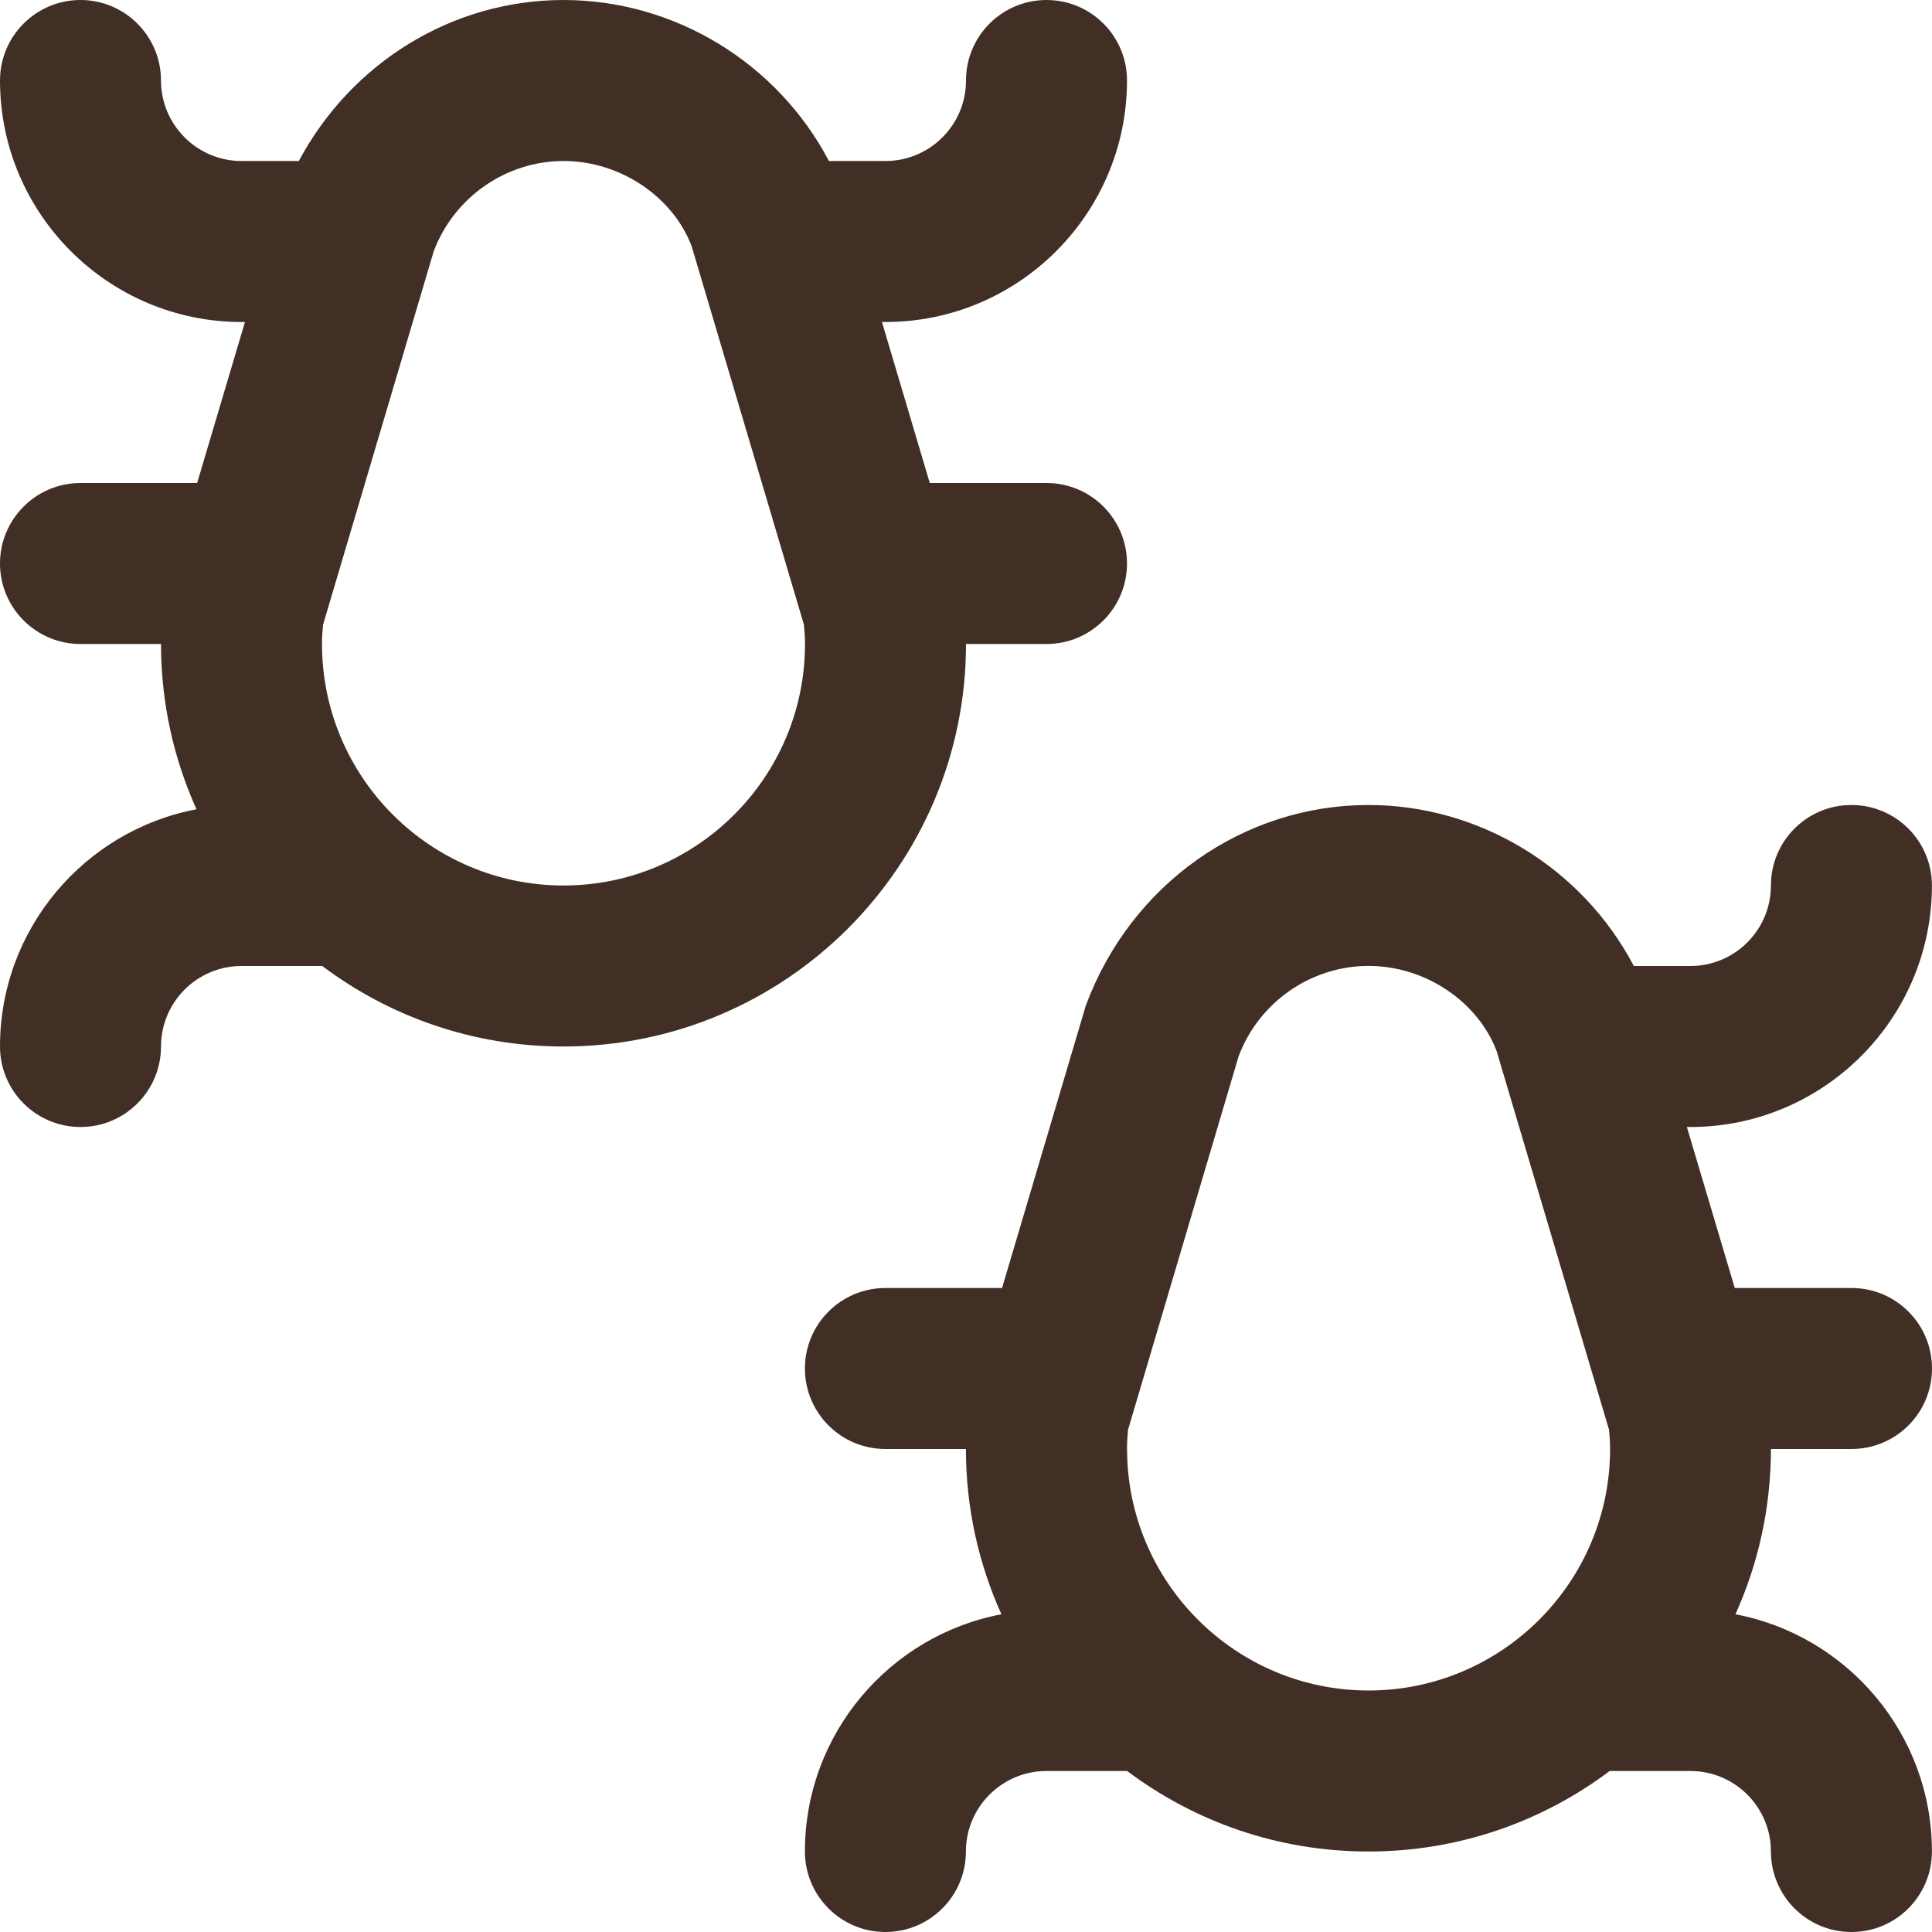 <?xml version="1.0" encoding="UTF-8"?>
<svg xmlns="http://www.w3.org/2000/svg" id="Layer_1" fill="#412F26" data-name="Layer 1" viewBox="0 0 24 24">
  <path d="m23,18c.553,0,1-.448,1-1s-.447-1-1-1h-1.45l-.595-2h.044c1.654,0,3-1.346,3-3,0-.552-.447-1-1-1s-1,.448-1,1-.448,1-1,1h-.703c-.636-1.212-1.909-2-3.297-2-1.545,0-2.947.975-3.51,2.49l-1.041,3.51h-1.449c-.552,0-1,.448-1,1s.448,1,1,1h1c0,.731.158,1.426.441,2.053-1.388.263-2.441,1.484-2.441,2.947,0,.552.448,1,1,1s1-.448,1-1,.449-1,1-1h1s.002,0,.003,0c.836.628,1.873,1,2.997,1s2.161-.372,2.997-1c.001,0,.002,0,.003,0h1c.552,0,1,.449,1,1s.447,1,1,1,1-.448,1-1c0-1.463-1.053-2.684-2.441-2.947.283-.627.441-1.322.441-2.053h1Zm-9,0c0-.081.005-.16.013-.239l1.373-4.638c.251-.672.899-1.124,1.614-1.124s1.363.452,1.592,1.059l1.396,4.703c.008.079.013.158.013.239,0,1.654-1.346,3-3,3s-3-1.346-3-3Zm-2-10h1c.553,0,1-.448,1-1s-.447-1-1-1h-1.45l-.594-2h.044c1.654,0,3-1.346,3-3,0-.552-.447-1-1-1s-1,.448-1,1-.449,1-1,1h-.703c-.636-1.212-1.909-2-3.297-2-1.371,0-2.629.768-3.288,2h-.712c-.551,0-1-.449-1-1s-.448-1-1-1S0,.448,0,1c0,1.654,1.346,3,3,3h.043l-.594,2h-1.449c-.552,0-1,.448-1,1s.448,1,1,1h1c0,.731.158,1.426.441,2.053-1.388.263-2.441,1.484-2.441,2.947,0,.552.448,1,1,1s1-.448,1-1,.449-1,1-1h1s.002,0,.003,0c.836.628,1.873,1,2.997,1,2.757,0,5-2.243,5-5ZM7,2c.714,0,1.363.452,1.592,1.059l1.395,4.702c.008.079.013.158.013.239,0,1.654-1.346,3-3,3s-3-1.346-3-3c0-.081.005-.161.013-.239l1.374-4.637c.251-.672.899-1.124,1.614-1.124Z"/>
</svg>
